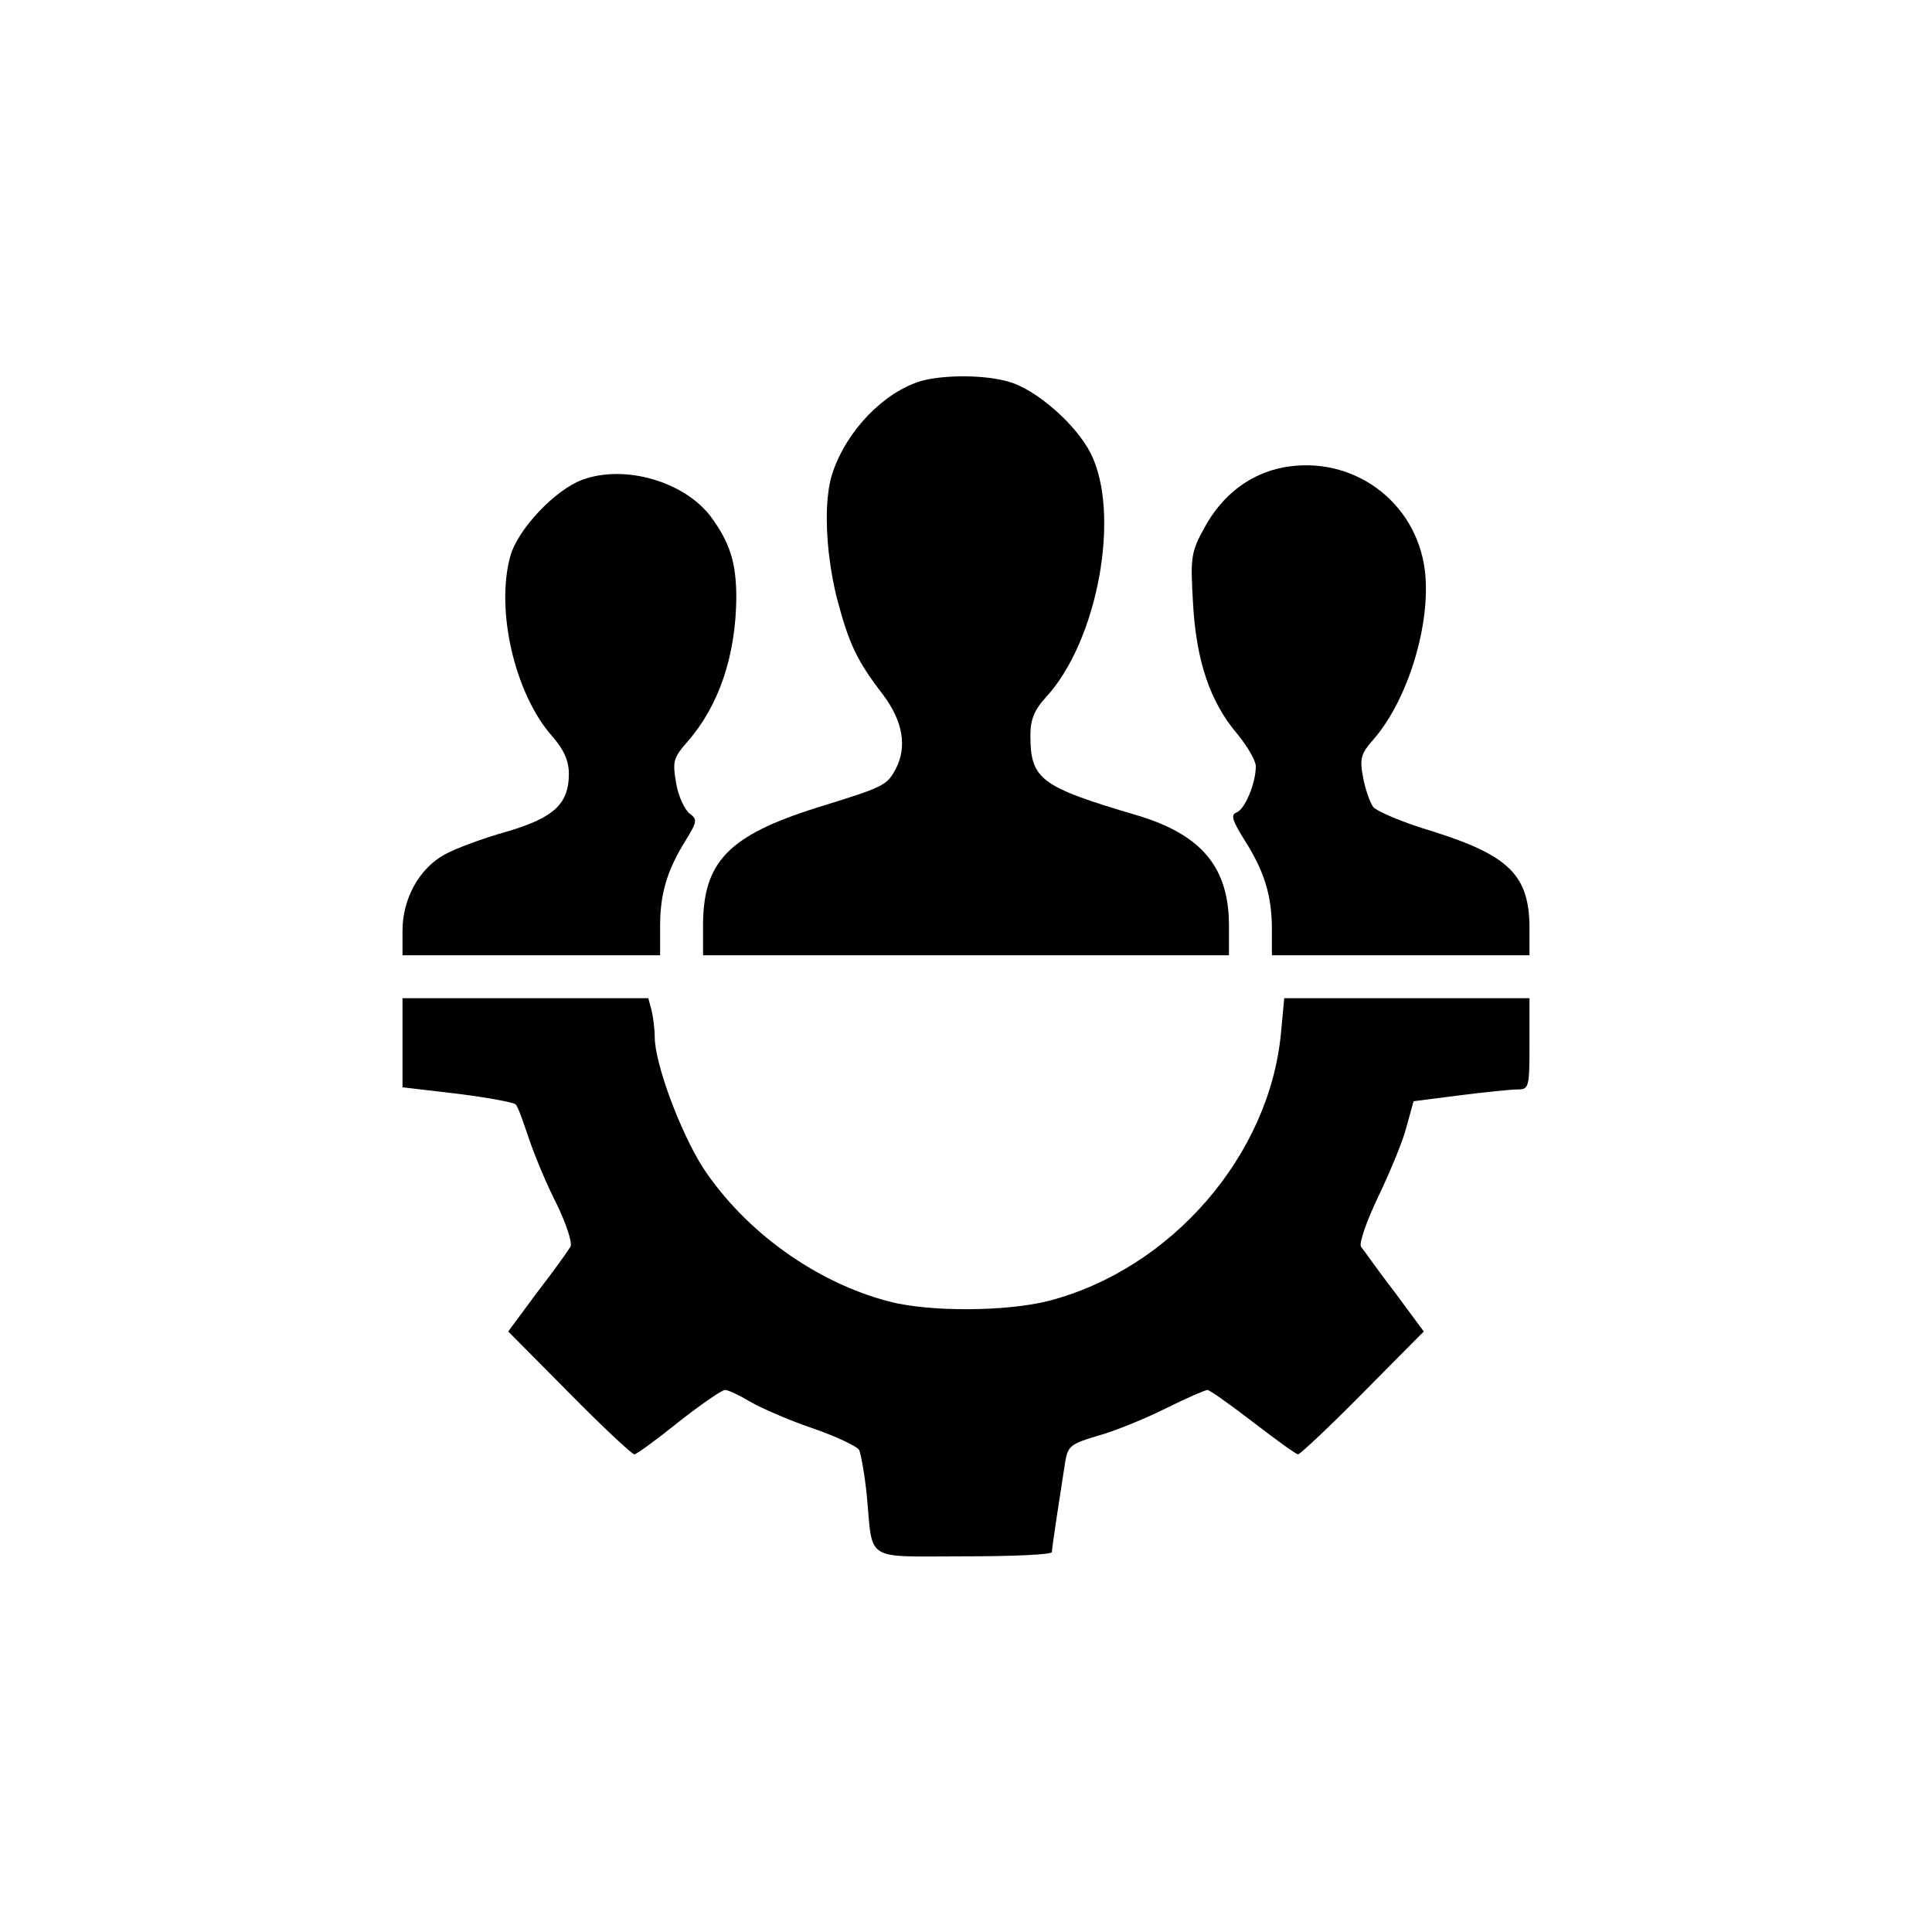 <?xml version="1.0" standalone="no"?>
<!DOCTYPE svg PUBLIC "-//W3C//DTD SVG 20010904//EN"
 "http://www.w3.org/TR/2001/REC-SVG-20010904/DTD/svg10.dtd">
<svg version="1.0" xmlns="http://www.w3.org/2000/svg"
 width="360pt" height="360pt" viewBox="0 0 360 360"
 preserveAspectRatio="xMidYMid meet">

<g transform="translate(0,360) scale(0.1,-0.1)"
fill="#000000" stroke="none">
<path d="M1716 2890 c-69 -21 -137 -91 -164 -169 -18 -51 -14 -148 7 -234 23
-87 37 -117 86 -181 37 -49 46 -97 24 -139 -17 -31 -21 -33 -147 -72 -165 -52
-212 -101 -212 -220 l0 -55 490 0 490 0 0 55 c0 109 -51 170 -172 206 -180 53
-198 67 -198 149 0 29 7 47 30 72 96 105 139 342 82 454 -27 53 -100 117 -150
132 -45 14 -123 14 -166 2z"/>
<path d="M2391 2729 c-62 -12 -113 -51 -146 -111 -26 -47 -27 -56 -22 -142 6
-108 32 -184 82 -243 19 -23 35 -50 35 -61 0 -31 -20 -80 -36 -86 -11 -4 -8
-15 16 -53 36 -57 50 -102 50 -165 l0 -48 240 0 240 0 0 50 c0 99 -38 136
-181 181 -54 16 -103 37 -110 45 -6 8 -15 33 -19 55 -7 36 -4 45 20 72 64 74
107 216 95 314 -16 129 -135 216 -264 192z"/>
<path d="M1085 2706 c-51 -19 -120 -92 -134 -142 -28 -100 8 -257 78 -336 22
-25 31 -46 31 -70 0 -56 -28 -82 -117 -108 -43 -12 -94 -31 -114 -42 -48 -26
-79 -83 -79 -142 l0 -46 240 0 240 0 0 54 c0 61 13 104 47 159 22 36 23 40 8
51 -9 7 -21 32 -25 56 -7 41 -6 47 21 78 58 66 90 159 91 268 0 66 -12 103
-48 152 -50 65 -160 97 -239 68z"/>
<path d="M750 1657 l0 -83 102 -12 c56 -7 105 -16 109 -20 4 -4 14 -32 24 -62
10 -30 33 -86 52 -123 18 -37 30 -73 26 -80 -4 -7 -31 -45 -62 -85 l-54 -73
114 -115 c62 -63 117 -114 121 -114 4 0 41 27 82 60 42 33 81 60 87 60 6 0 27
-10 47 -22 19 -11 71 -34 115 -49 44 -15 84 -34 88 -41 3 -7 10 -44 14 -83 12
-127 -7 -115 181 -115 90 0 164 3 164 8 0 7 16 112 25 169 5 29 11 33 62 48
32 9 88 32 126 51 38 19 73 34 77 34 4 0 42 -27 85 -60 43 -33 80 -60 84 -60
3 0 58 51 120 114 l114 115 -54 73 c-31 40 -58 79 -63 85 -4 7 11 49 33 95 22
46 46 104 52 129 l13 47 86 11 c47 6 96 11 108 11 21 0 22 4 22 85 l0 85 -229
0 -228 0 -6 -64 c-21 -229 -205 -441 -433 -500 -78 -20 -222 -21 -298 -1 -137
36 -268 131 -346 249 -42 66 -90 194 -90 244 0 15 -3 37 -6 50 l-6 22 -229 0
-229 0 0 -83z"/>
</g>
</svg>
